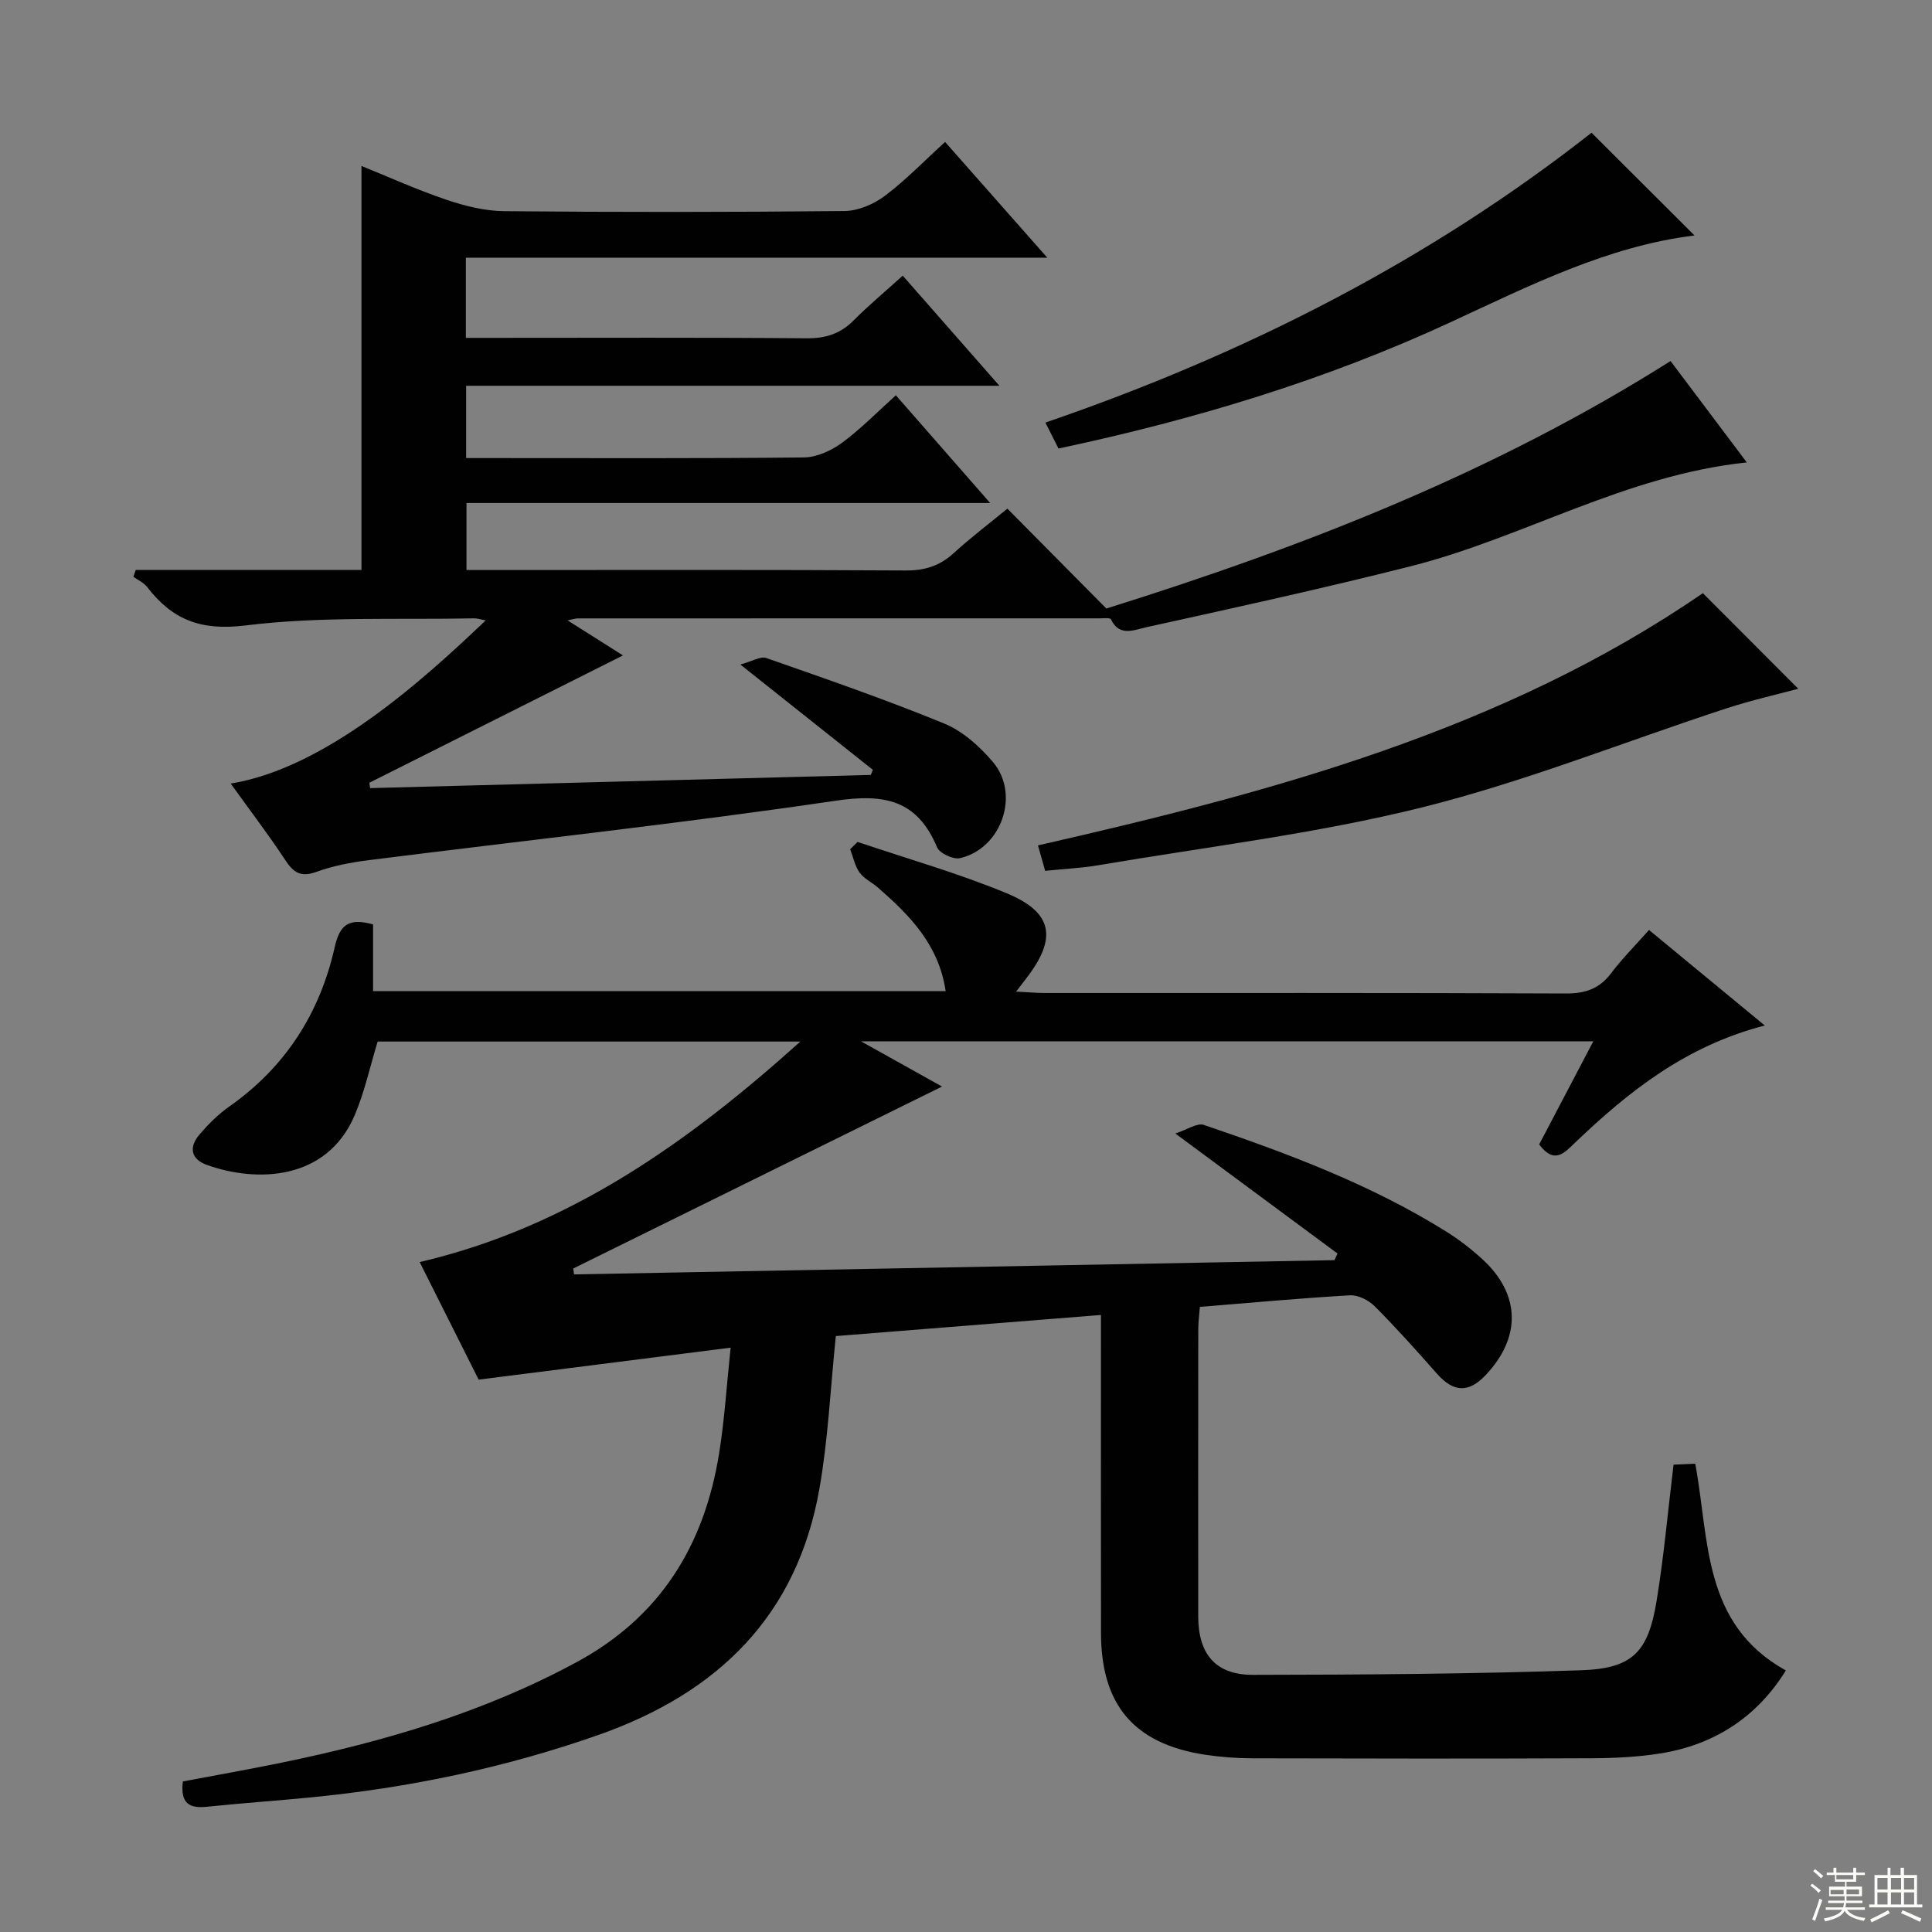 <svg enable-background="new 0 0 400 400" viewBox="0 0 400 400" xmlns="http://www.w3.org/2000/svg"><rect x="0" y="0" width="400" height="400" fill="#808080" stroke="none"/><g fill="#010102"><path d="m78.19 215.64c-1.59 5.22-2.7 10.43-4.75 15.24-5.79 13.62-20.35 13.99-30.62 10.3-3.35-1.2-3.73-3.72-1.52-6.29 1.83-2.13 3.88-4.19 6.17-5.8 11.59-8.13 18.74-19.3 21.8-32.89 1.07-4.76 2.89-6.22 7.97-4.81v13.81h118.55c-1.42-9.61-7.44-15.69-13.99-21.41-1.25-1.09-2.91-1.85-3.84-3.15-.98-1.37-1.32-3.2-1.94-4.82.51-.5 1.02-1.01 1.53-1.51 10.31 3.49 20.83 6.47 30.87 10.63 9.6 3.97 10.47 9.29 4.11 17.55-.5.64-.99 1.29-2.15 2.81 2.47.13 4.14.28 5.82.29 36 .01 71.99-.06 107.99.1 4.05.02 6.95-.99 9.39-4.21 2.29-3.03 5-5.75 7.83-8.94 7.96 6.56 15.68 12.94 23.97 19.78-16.24 4.18-28.13 13.59-39.25 24.23-2.23 2.13-4.31 4.61-7.46.39 3.57-6.8 7.25-13.8 11.21-21.35-50.41 0-100.24 0-151.63 0 6.64 3.71 12.12 6.77 16.79 9.37-25.24 12.45-50.8 25.06-76.36 37.67.06.41.11.81.17 1.22 52.48-.98 104.96-1.97 157.44-2.95.21-.46.42-.91.63-1.37-10.74-7.95-21.48-15.89-33.58-24.85 2.5-.81 4.52-2.25 5.89-1.78 17.32 5.88 34.45 12.27 50.08 22.01 2.67 1.66 5.21 3.61 7.53 5.73 7.98 7.26 8.18 16.24.71 24.1-3.54 3.72-6.65 3.52-10.08-.37-4.17-4.73-8.39-9.44-12.84-13.91-1.25-1.26-3.44-2.37-5.12-2.28-10.27.59-20.51 1.54-31.09 2.4-.13 1.71-.33 3.14-.33 4.57-.02 19.83-.03 39.66-.01 59.49.01 7.82 3.57 12.13 11.35 12.12 22.64-.03 45.28-.18 67.91-.95 10.7-.36 13.91-3.76 15.65-14.42 1.5-9.16 2.32-18.42 3.5-28.15 1.24-.06 2.78-.13 4.49-.2 2.96 15.74 1.4 33.17 18.76 42.81-5.91 9.56-14.68 15.39-26.04 17.19-4.74.75-9.6.97-14.41.99-23.33.1-46.66.07-69.99.01-3.31-.01-6.65-.26-9.92-.76-14.61-2.27-21.41-10.3-21.43-25.19-.03-20-.01-39.99-.01-59.99 0-1.79 0-3.59 0-5.85-18.82 1.5-37.09 2.95-54.89 4.37-1.12 10.82-1.59 21.3-3.39 31.56-4.62 26.36-21.03 42.33-45.78 51.03-19.41 6.82-39.3 10.95-59.71 12.94-7.11.69-14.23 1.18-21.34 1.92-3.51.36-5.55-.57-4.97-5.24 6.63-1.25 13.58-2.48 20.49-3.9 21.21-4.36 41.81-10.4 61.03-20.8 17.42-9.42 26.43-24.23 29.5-43.18 1.12-6.94 1.55-13.99 2.39-21.93-17.99 2.28-34.74 4.41-52.17 6.62-3.81-7.61-7.96-15.88-12.21-24.34 31-7.24 55.69-24.87 78.82-45.66-29.29 0-58.58 0-87.52 0z"/><path d="m47.77 162.23c19.63-3.21 39.61-21.22 52.78-33.78-1.01-.19-1.73-.45-2.44-.43-15.81.33-31.75-.45-47.36 1.48-9.29 1.14-15.1-1.25-20.31-7.99-.69-.89-1.87-1.41-2.82-2.1.16-.47.33-.94.49-1.41h22.99 23.74c0-14.31 0-28.09 0-41.87 0-13.8 0-27.61 0-41.77 5.42 2.19 11.37 4.89 17.53 6.98 3.84 1.3 7.98 2.34 12 2.38 23.5.22 47 .21 70.49-.03 2.81-.03 6.02-1.4 8.31-3.12 4.35-3.27 8.17-7.24 12.5-11.18 6.93 7.84 13.6 15.4 21.16 23.96-40.83 0-80.48 0-120.38 0v16.6h5.56c21.66 0 43.33-.1 64.99.09 3.96.03 7-.94 9.77-3.73 3.03-3.06 6.37-5.83 10.13-9.24 6.53 7.44 12.92 14.71 20.02 22.8-37.37 0-73.73 0-110.41 0v14.97h5.41c21.5 0 43 .1 64.49-.13 2.66-.03 5.66-1.39 7.87-3 3.87-2.83 7.26-6.33 11.2-9.87 6.29 7.18 12.46 14.24 19.52 22.3-36.77 0-72.41 0-108.42 0v13.88h5.48c28.5 0 56.99-.08 85.49.09 3.94.02 7-.95 9.88-3.57 3.55-3.24 7.39-6.15 11.14-9.23 7.04 7.1 13.93 14.07 20.49 20.68 41.2-12.9 80.39-28.23 116.81-51.24 5.11 6.8 10.25 13.63 15.79 20.99-25.18 2.63-46.35 15.65-69.75 21.54-18.15 4.58-36.45 8.59-54.74 12.62-2.28.5-5.46 2-7.15-1.68-.17-.36-1.57-.2-2.4-.2-36-.01-71.99 0-107.99.01-.45 0-.9.17-2.12.41 4.48 2.84 8.44 5.34 11.47 7.26-17.37 8.72-34.94 17.54-52.51 26.36.05.37.1.74.16 1.11 34.55-.91 69.11-1.82 103.66-2.73.14-.35.29-.7.43-1.05-8.78-6.98-17.56-13.96-27.44-21.81 2.43-.65 4.17-1.76 5.38-1.34 12.36 4.32 24.74 8.6 36.85 13.57 3.81 1.56 7.3 4.72 10.04 7.92 5.72 6.71 1.81 17.96-6.78 19.94-1.4.32-4.24-1-4.76-2.25-4.13-9.83-10.9-11.13-20.99-9.64-32.19 4.74-64.56 8.25-96.85 12.33-3.6.46-7.26 1.16-10.66 2.4-3.21 1.16-4.74.19-6.46-2.46-3.47-5.26-7.31-10.28-11.28-15.82z"/><path d="m216.39 180.3c-.51-1.79-.91-3.2-1.49-5.27 48.53-11.05 96.37-23.84 137.66-52.22 6.38 6.39 13.13 13.15 19.75 19.79-4.31 1.16-9.7 2.37-14.93 4.08-20.97 6.86-41.57 15.14-62.91 20.47-21.99 5.48-44.68 8.17-67.08 11.99-3.56.6-7.2.76-11 1.16z"/><path d="m329.51 27.48c6.99 6.97 14.12 14.09 21.32 21.27-17.94 2.2-34.08 10.36-50.44 17.93-25.89 11.99-53.01 20.19-81.24 26.18-.86-1.7-1.72-3.42-2.71-5.37 41.27-14.16 79.3-33.48 113.07-60.01z"/></g><path d="m374.8 390.4.4-.4c.7.5 1.3 1 1.8 1.4l-.5.5c-.5-.6-1.1-1.1-1.7-1.5zm1 7.3-.6-.3c.5-1.4 1.1-2.8 1.5-4.3.2.1.4.2.6.3-.5 1.3-1 2.8-1.5 4.3zm-.4-10.3.4-.4c.4.3 1 .8 1.7 1.4l-.5.5c-.4-.5-1-1-1.6-1.5zm2.5.3h1.7v-1h.6v1h3.5v-1h.6v1h1.8v.5h-1.8v1.4h-2v1h3.2v2h-3.2v.9h3.3v.5h-3.4c0 .3-.1.6-.1.9h4v.5h-3.7c.7.9 1.9 1.5 3.8 1.7-.1.2-.2.4-.3.6-2.1-.4-3.5-1.1-4-2.1-.4 1-1.8 1.7-4 2.2-.1-.2-.2-.4-.3-.6 2.1-.4 3.4-1 3.8-1.8h-3.4v-.5h3.6c.1-.3.1-.6.2-.9h-3.3v-.5h3.4c0-.3 0-.6 0-.9h-3.2v-2h3.3v-1h-2.1v-1.4h-1.7v-.5zm1.1 3.5v1h2.7c0-.3 0-.4 0-.4 0-.1 0-.2 0-.2 0-.1 0-.2 0-.3h-2.7zm1.2-3v.9h3.5v-.9zm4.7 3h-2.6v.6.4h2.6z" fill="#fbfcfa"/><path d="m393.6 386.7h.6v1.5h2.7v6.1h1.1v.6h-11v-.6h1.1v-6.1h2.7v-1.5h.6v1.5h2.1v-1.5zm-2.7 8.8.4.6c-1.2.6-2.5 1.3-3.8 1.9-.1-.2-.2-.4-.3-.6 1.2-.6 2.5-1.2 3.7-1.9zm-2.2-6.7v2.4h2.1v-2.4zm0 3v2.5h2.1v-2.5zm2.8-3v2.4h2.1v-2.4zm0 3v2.5h2.1v-2.5zm6 6.1c-1.4-.7-2.7-1.3-3.9-1.8l.3-.6c1.5.6 2.7 1.2 3.9 1.7zm-1.2-9.1h-2.1v2.4h2.1zm-2.1 3v2.5h2.1v-2.5z" fill="#fbfcfa"/></svg>